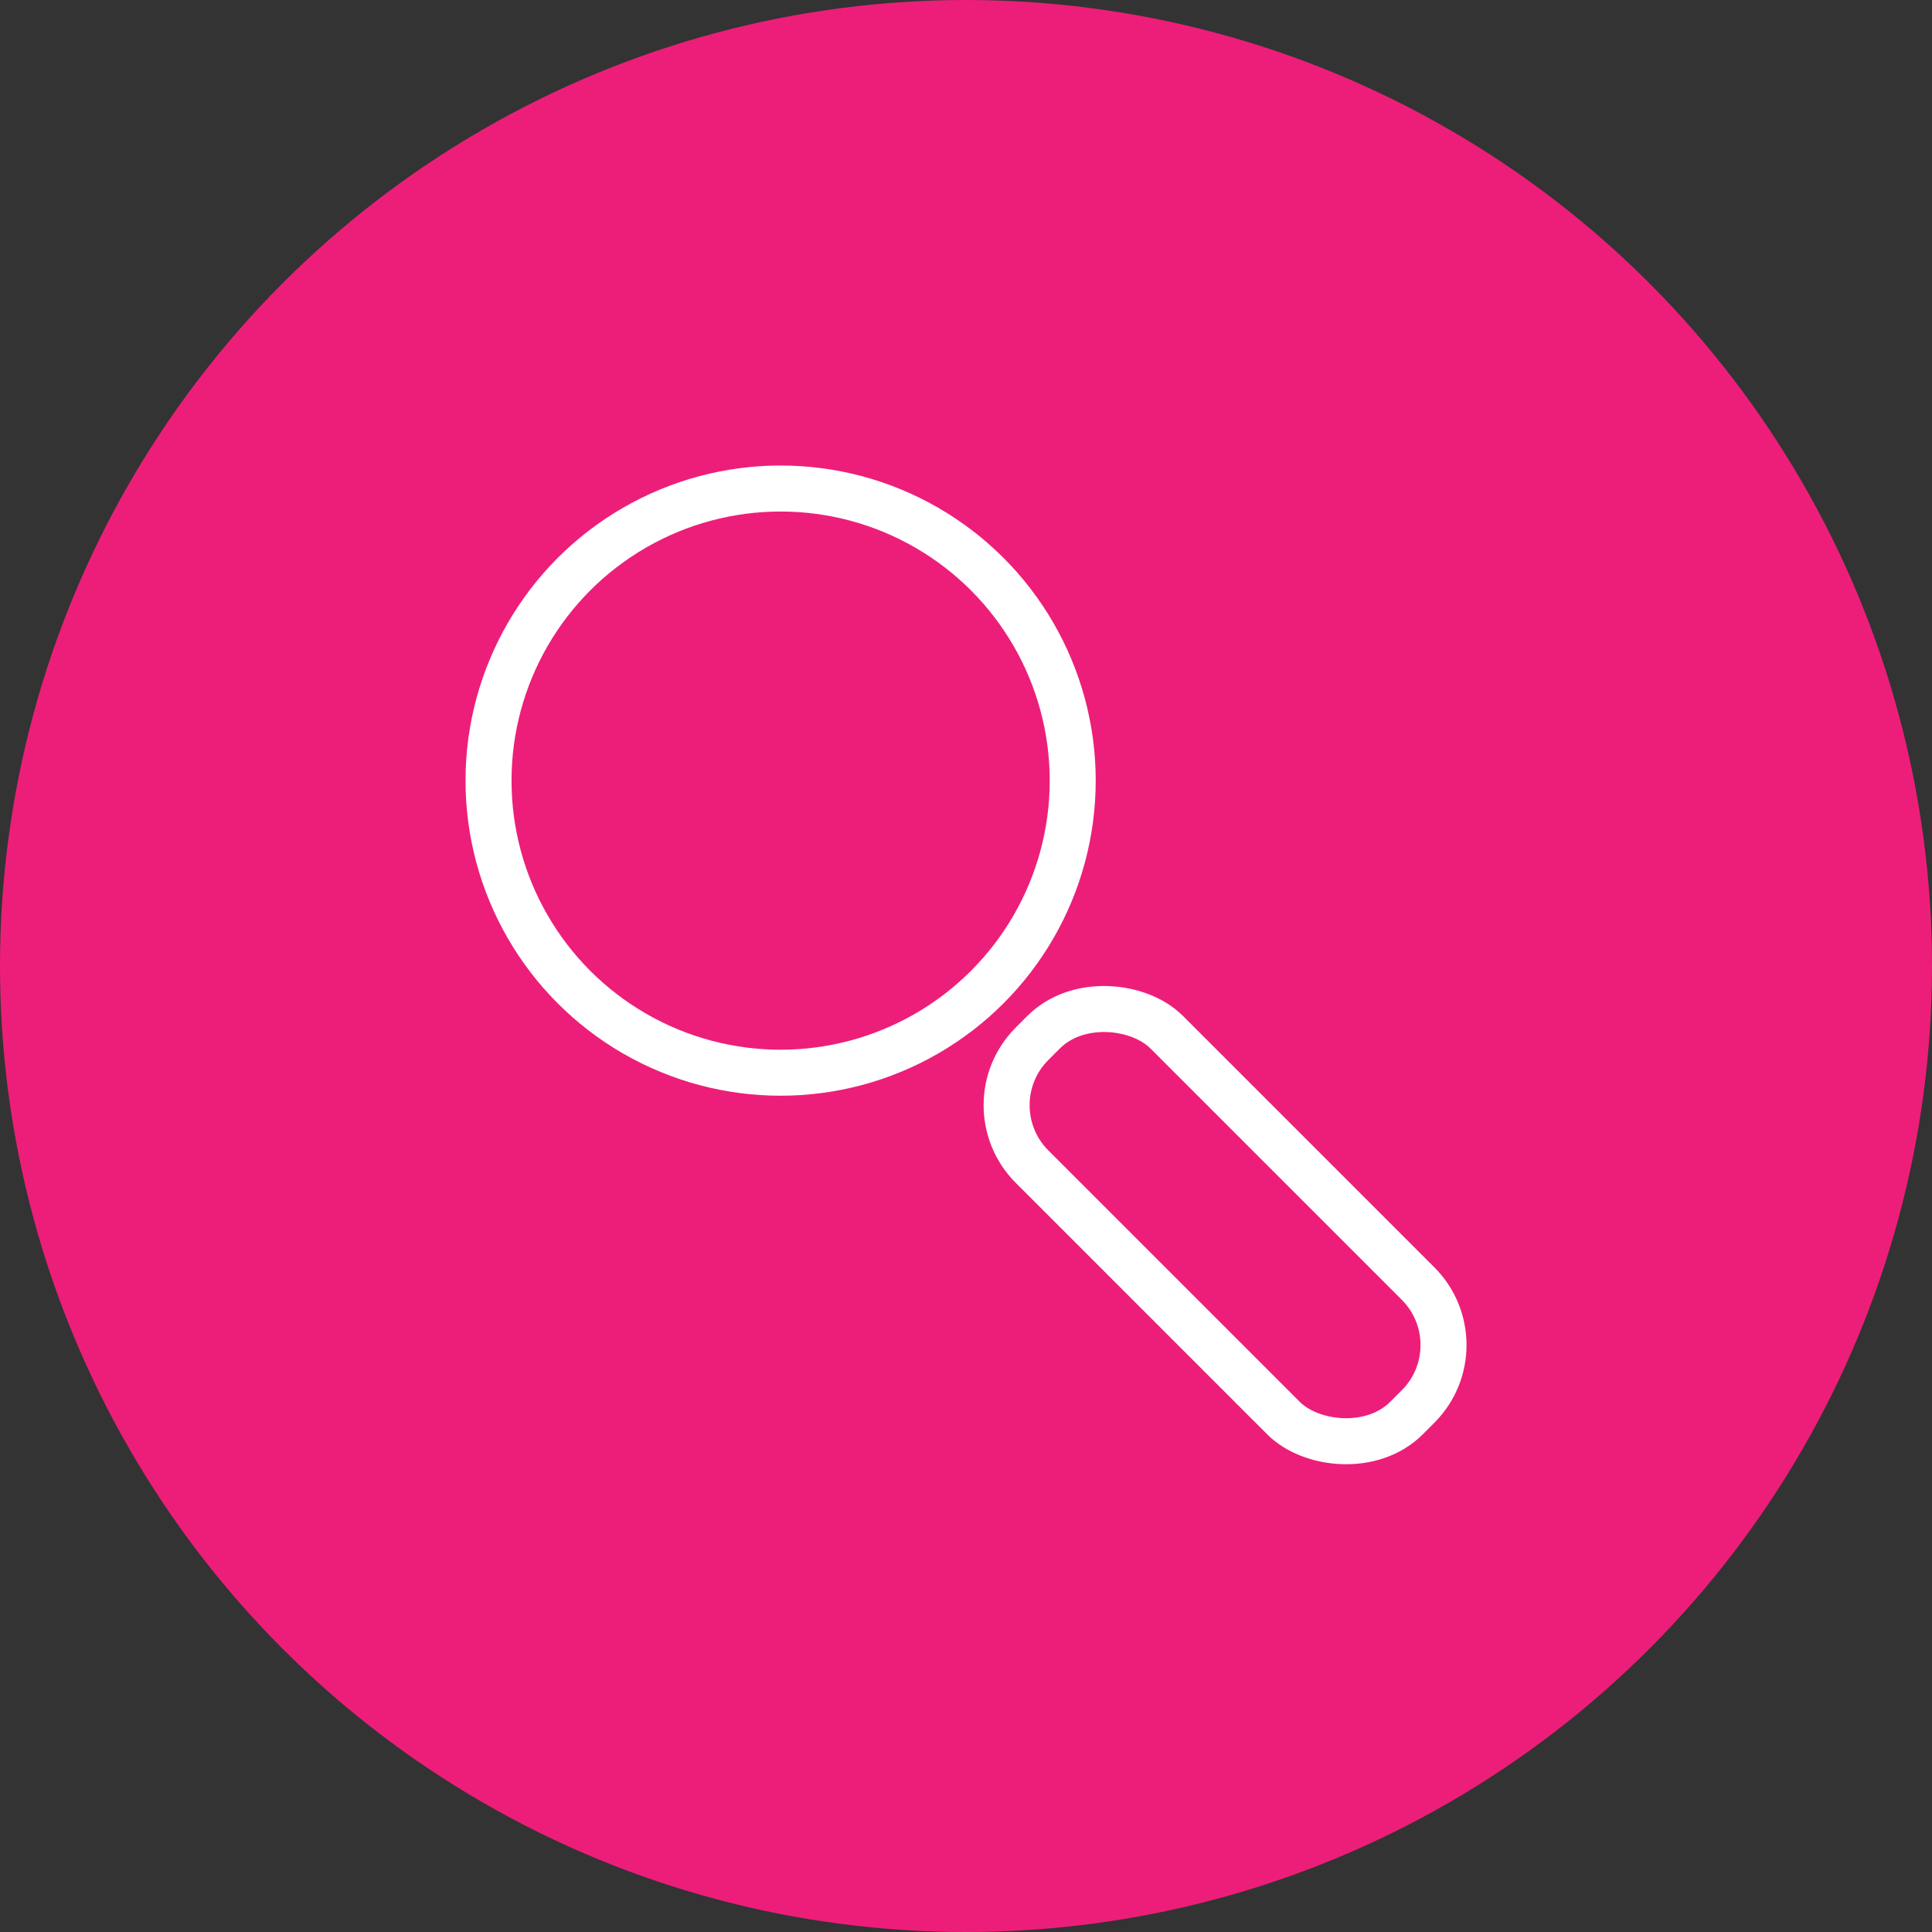 <svg id="Layer_1" data-name="Layer 1" xmlns="http://www.w3.org/2000/svg" viewBox="0 0 126 126"><rect x="0" y="0" width="126" height="126" fill="#333333" stroke="none"/><defs><style>.cls-1{fill:#ed1e79;stroke:#ed1e79;}.cls-1,.cls-2{stroke-miterlimit:10;}.cls-2{fill:none;stroke:#fff;stroke-width:3px;}</style></defs><title>pink_circle_search_icon</title><circle class="cls-1" cx="63" cy="63" r="62.5"/><circle class="cls-2" cx="50.91" cy="50.91" r="19.05"/><rect class="cls-2" x="260.69" y="149.63" width="12.41" height="34.53" rx="5.67" ry="5.67" transform="translate(-226.84 150.61) rotate(-45)"/></svg>